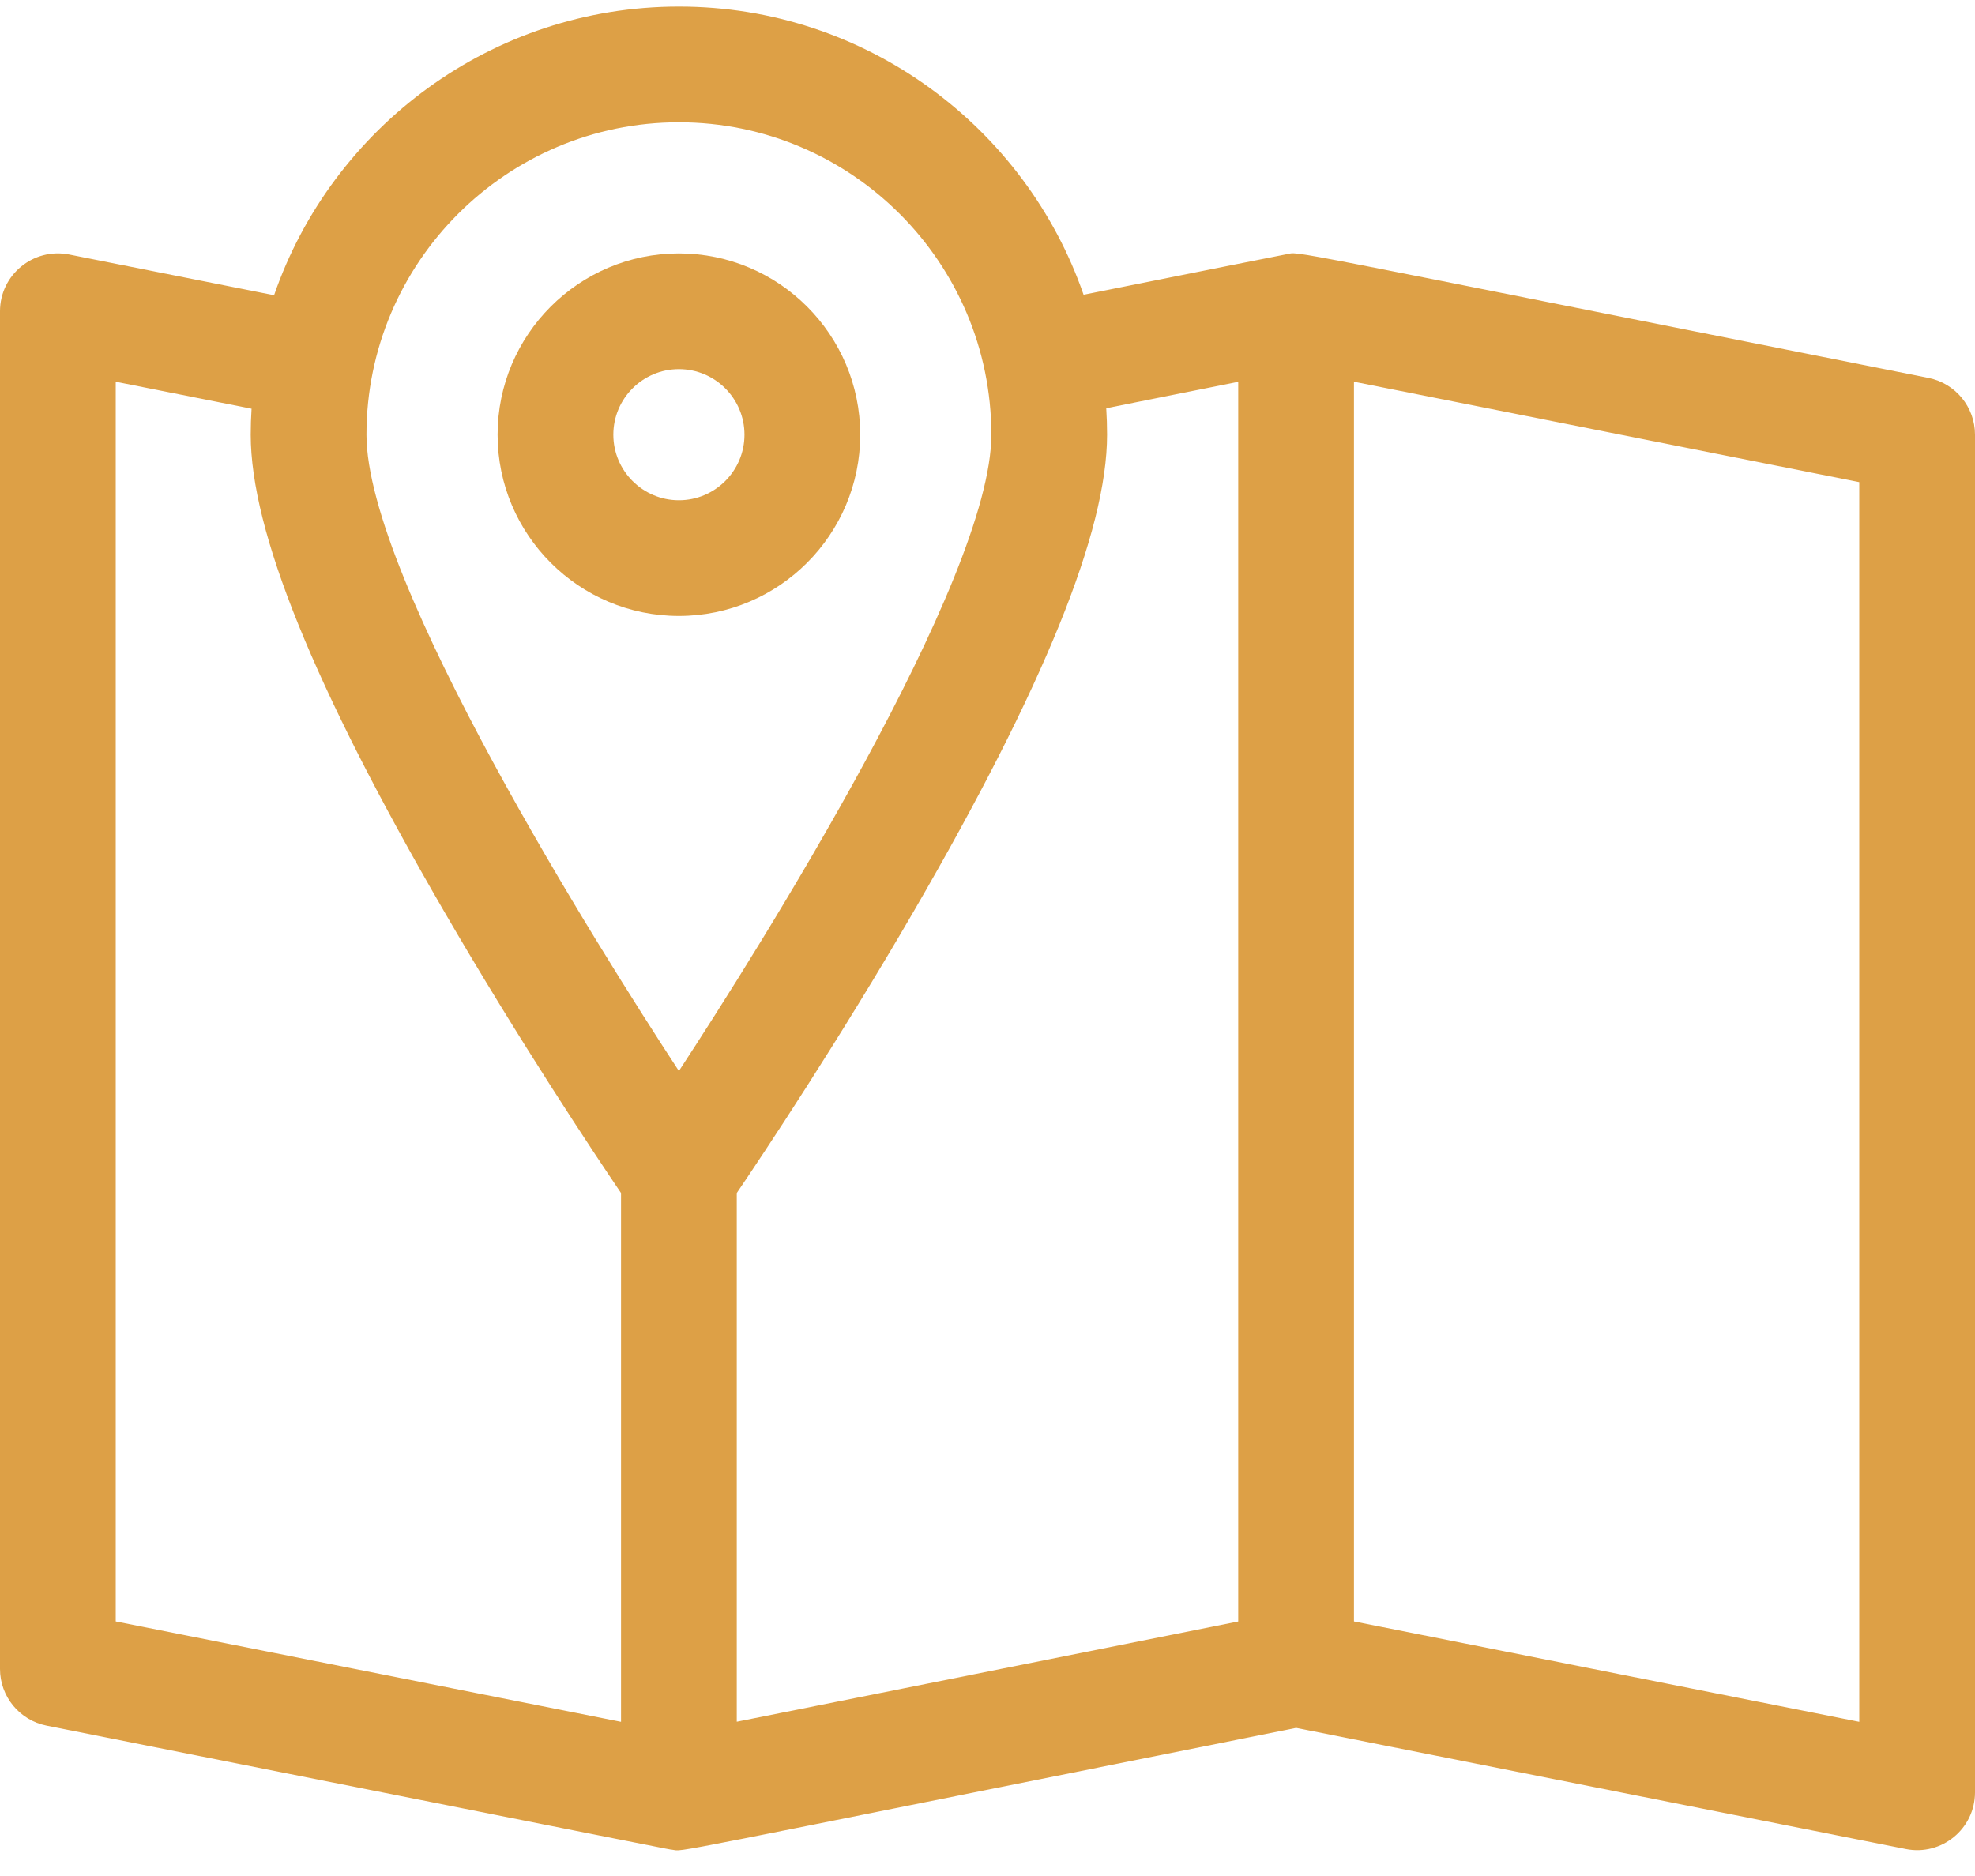 <svg width="40" height="38" viewBox="0 0 40 38" fill="none" xmlns="http://www.w3.org/2000/svg" xmlns:xlink="http://www.w3.org/1999/xlink">
<path d="M39.057,7.655C25.485,4.958 26.364,5.099 26.056,5.15C25.958,5.167 24.753,5.409 21.946,5.97C20.769,2.576 17.54,0.133 13.75,0.133C9.957,0.133 6.725,2.581 5.551,5.98L1.4,5.155C0.677,5.012 0,5.565 0,6.305L0,33.805C0,34.364 0.395,34.845 0.943,34.954C14.4,37.629 13.519,37.456 13.609,37.467C13.891,37.502 13.017,37.646 26.251,35L38.6,37.454C39.324,37.598 40,37.044 40,36.305L40,8.805C40,8.246 39.605,7.764 39.057,7.655L39.057,7.655ZM13.75,2.477C17.239,2.477 20.078,5.315 20.078,8.805C20.078,11.749 15.367,19.222 13.75,21.694C12.134,19.224 7.422,11.749 7.422,8.805C7.422,5.315 10.261,2.477 13.75,2.477L13.75,2.477ZM2.344,7.732L5.095,8.279C5.084,8.453 5.078,8.628 5.078,8.805C5.078,10.759 6.356,13.912 8.986,18.446C10.522,21.093 12.036,23.366 12.578,24.166L12.578,34.877L2.344,32.843L2.344,7.732ZM14.922,24.166C15.464,23.366 16.978,21.093 18.514,18.446C21.144,13.912 22.422,10.759 22.422,8.805C22.422,8.625 22.416,8.446 22.405,8.269L25.078,7.734L25.078,32.844L14.922,34.875L14.922,24.166ZM37.656,34.877L27.422,32.843L27.422,7.732L37.656,9.766L37.656,34.877Z" fill="#DDA046"/>
<path d="M13.75,12.477C15.775,12.477 17.422,10.829 17.422,8.805C17.422,6.78 15.775,5.133 13.75,5.133C11.725,5.133 10.078,6.78 10.078,8.805C10.078,10.829 11.725,12.477 13.75,12.477ZM13.75,7.477C14.482,7.477 15.078,8.072 15.078,8.805C15.078,9.537 14.482,10.133 13.75,10.133C13.018,10.133 12.422,9.537 12.422,8.805C12.422,8.072 13.018,7.477 13.75,7.477Z" fill="#DDA046"/>
</svg>
